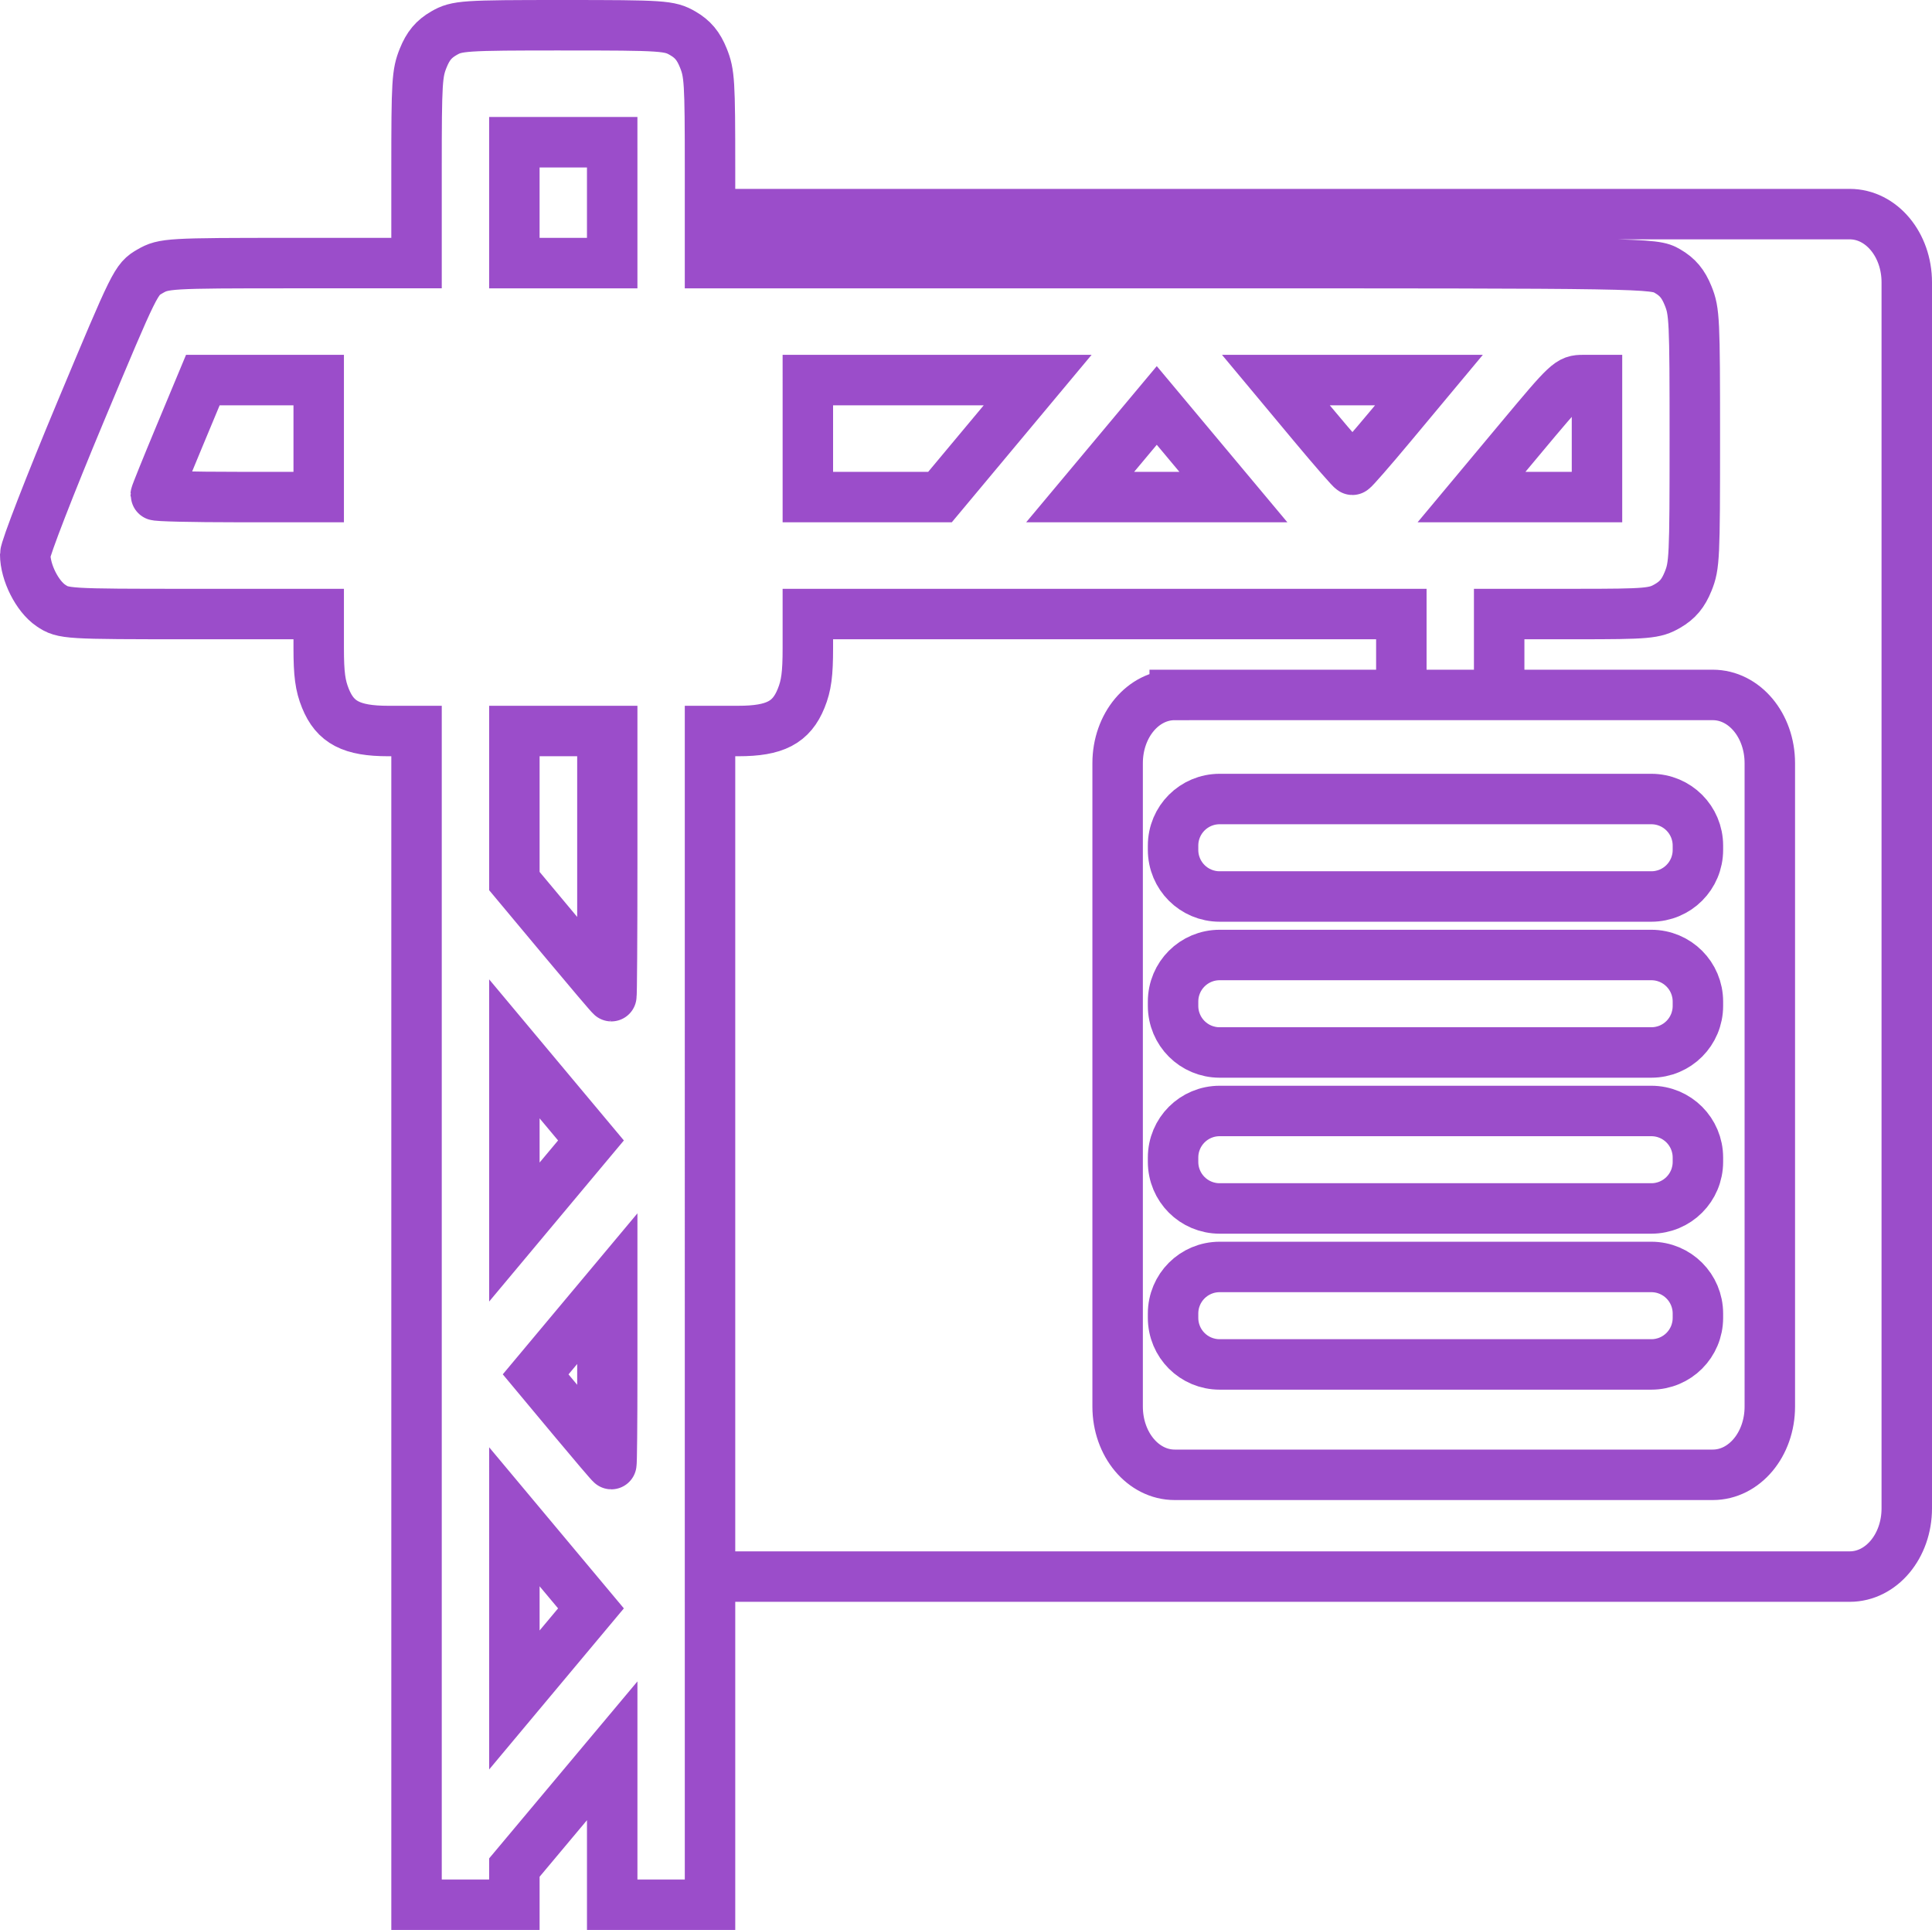 <?xml version="1.0" encoding="UTF-8" standalone="no"?>
<svg
   xmlns:dc="http://purl.org/dc/elements/1.1/"
   xmlns:cc="http://creativecommons.org/ns#"
   xmlns:rdf="http://www.w3.org/1999/02/22-rdf-syntax-ns#"
   xmlns:svg="http://www.w3.org/2000/svg"
   xmlns="http://www.w3.org/2000/svg"
   xmlns:sodipodi="http://sodipodi.sourceforge.net/DTD/sodipodi-0.dtd"
   xmlns:inkscape="http://www.inkscape.org/namespaces/inkscape"
   width="262.534mm"
   height="262.213mm"
   viewBox="0 0 262.534 262.213"
   version="1.1"
   id="svg11822"
   inkscape:version="1.0 (1.0+r73+1)"
   sodipodi:docname="mark.svg">
  <defs
     id="defs11816" />
  <sodipodi:namedview
     id="base"
     pagecolor="#ffffff"
     bordercolor="#666666"
     borderopacity="1.0"
     inkscape:pageopacity="0.0"
     inkscape:pageshadow="2"
     inkscape:zoom="0.35"
     inkscape:cx="367.55648"
     inkscape:cy="712.66311"
     inkscape:document-units="mm"
     inkscape:current-layer="layer1"
     inkscape:document-rotation="0"
     showgrid="false"
     fit-margin-top="0"
     fit-margin-left="0"
     fit-margin-right="0"
     fit-margin-bottom="0"
     inkscape:window-width="1440"
     inkscape:window-height="843"
     inkscape:window-x="0"
     inkscape:window-y="0"
     inkscape:window-maximized="1" />
  <g
     inkscape:label="Capa 1"
     inkscape:groupmode="layer"
     id="layer1"
     transform="translate(-8.584,40.392)">
    <path
       d="m 174.326,131.742 h 58.645 c 3.511,0 6.337,2.826 6.337,6.337 v 0.57 c 0,3.511 -2.826,6.337 -6.337,6.337 h -58.645 c -3.511,0 -6.337,-2.826 -6.337,-6.337 v -0.57 c 0,-3.511 2.826,-6.337 6.337,-6.337 z m 0,-21.192 h 58.645 c 3.511,0 6.337,2.826 6.337,6.337 v 0.57 c 0,3.511 -2.826,6.337 -6.337,6.337 h -58.645 c -3.511,0 -6.337,-2.826 -6.337,-6.337 v -0.57 c 0,-3.511 2.826,-6.337 6.337,-6.337 z m 0,-21.192 h 58.645 c 3.511,0 6.337,2.826 6.337,6.337 v 0.57 c 0,3.511 -2.826,6.337 -6.337,6.337 h -58.645 c -3.511,0 -6.337,-2.826 -6.337,-6.337 v -0.57 c 0,-3.511 2.826,-6.337 6.337,-6.337 z m 0,-21.192 h 58.645 c 3.511,0 6.337,2.826 6.337,6.337 v 0.57 c 0,3.511 -2.826,6.337 -6.337,6.337 h -58.645 c -3.511,0 -6.337,-2.826 -6.337,-6.337 v -0.57 c 0,-3.511 2.826,-6.337 6.337,-6.337 z M 85.126,-36.964 c -13.577,0 -14.444,0.058 -16.229,1.092 -1.369,0.792 -2.135,1.708 -2.798,3.345 -0.845,2.086 -0.913,3.214 -0.913,15.068 V -4.647 H 48.045 c -16.526,0 -17.211,0.04 -19.071,1.116 -1.913,1.107 -1.992,1.266 -9.446,19.085 -4.134,9.883 -7.517,18.604 -7.517,19.379 0,2.447 1.634,5.694 3.495,6.944 1.689,1.135 2.056,1.157 19.054,1.157 h 17.332 v 4.6 c 0,3.563 0.206,5.11 0.913,6.856 1.327,3.277 3.558,4.437 8.533,4.437 h 3.848 v 79.733 79.733 h 13.294 v -2.523 -2.524 l 6.647,-7.933 6.647,-7.933 v 10.456 10.457 H 105.067 V 138.66 58.927 h 3.848 c 4.975,0 7.206,-1.16 8.533,-4.437 0.707,-1.746 0.913,-3.293 0.913,-6.856 v -4.6 h 40.324 40.324 v 7.947 3.045 h 13.294 v -3.045 -7.947 h 10.495 c 9.691,0 10.64,-0.084 12.381,-1.092 1.369,-0.792 2.135,-1.708 2.798,-3.345 0.864,-2.134 0.913,-3.171 0.913,-19.403 0,-16.232 -0.049,-17.269 -0.913,-19.403 -0.663,-1.637 -1.429,-2.553 -2.798,-3.345 -1.877,-1.087 -2.169,-1.092 -65.999,-1.092 H 105.067 V -17.459 c 0,-11.854 -0.069,-12.982 -0.913,-15.068 -0.663,-1.637 -1.429,-2.553 -2.798,-3.345 -1.785,-1.033 -2.652,-1.092 -16.229,-1.092 z m -6.647,15.894 h 6.647 6.647 v 8.212 8.212 H 85.126 78.479 V -12.859 Z M 36.148,11.246 h 7.872 7.872 v 7.947 7.947 H 40.815 c -6.093,0 -11.078,-0.117 -11.078,-0.26 0,-0.143 1.443,-3.719 3.206,-7.947 z m 82.212,0 h 15.615 15.614 l -6.636,7.947 -6.635,7.947 h -8.979 -8.978 v -7.947 z m 63.602,0 h 10.399 10.399 l -5.081,6.093 c -2.795,3.351 -5.188,6.093 -5.317,6.093 -0.13,0 -2.523,-2.742 -5.317,-6.093 z m 41.744,0 h 1.888 v 7.947 7.947 h -8.525 -8.524 l 6.635,-7.947 c 6.479,-7.759 6.681,-7.947 8.525,-7.947 z m -57.932,3.449 5.204,6.223 5.205,6.222 h -10.409 -10.409 l 5.205,-6.222 z m -87.294,44.232 h 6.647 6.647 v 18.013 c 0,9.907 -0.052,18.013 -0.116,18.013 -0.064,0 -3.055,-3.519 -6.647,-7.821 l -6.531,-7.821 v -10.192 z m 0,43.183 5.204,6.223 5.205,6.222 -5.205,6.222 -5.204,6.223 v -12.445 z m 13.294,31.787 v 12.315 c 0,6.773 -0.053,12.314 -0.118,12.314 -0.065,0 -2.406,-2.743 -5.202,-6.096 l -5.084,-6.096 5.202,-6.219 z m -13.294,31.787 5.204,6.223 5.205,6.222 -5.205,6.222 -5.204,6.223 V 178.129 Z M 168.211,54.025 h 73.114 c 4.296,0 7.755,4.135 7.755,9.271 v 87.415 c 0,5.136 -3.459,9.271 -7.755,9.271 h -73.114 c -4.296,0 -7.755,-4.135 -7.755,-9.271 V 63.297 c 0,-5.136 3.459,-9.271 7.755,-9.271 z M 105.066,173.811 h 154.869 c 4.296,0 7.755,-4.135 7.755,-9.271 V -2.03 c 0,-5.136 -3.459,-9.271 -7.755,-9.271 H 105.066 v 6.653 h 64.112 c 31.915,0 47.946,0 56.232,0.139 4.143,0.069 6.35,0.171 7.639,0.324 0.644,0.077 1.059,0.166 1.371,0.27 0.312,0.104 0.523,0.223 0.757,0.359 0.685,0.396 1.219,0.824 1.664,1.357 0.446,0.533 0.802,1.17 1.134,1.989 0.216,0.533 0.381,0.998 0.507,1.649 0.126,0.651 0.213,1.488 0.274,2.766 0.12,2.555 0.132,6.872 0.132,14.988 0,8.116 -0.012,12.434 -0.132,14.989 -0.06,1.278 -0.147,2.114 -0.274,2.765 -0.126,0.651 -0.291,1.116 -0.507,1.649 -0.331,0.818 -0.688,1.457 -1.134,1.99 -0.446,0.533 -0.98,0.959 -1.664,1.355 -0.435,0.252 -0.821,0.446 -1.306,0.596 -0.485,0.15 -1.07,0.255 -1.903,0.328 -1.666,0.147 -4.326,0.168 -9.172,0.168 h -10.495 v 7.947 3.045 h 29.024 c 0.537,0 1.061,0.065 1.567,0.188 0.506,0.123 0.993,0.304 1.457,0.538 0.464,0.234 0.905,0.52 1.317,0.853 0.412,0.333 0.797,0.712 1.148,1.131 0.35,0.419 0.667,0.878 0.945,1.371 0.278,0.493 0.517,1.02 0.713,1.575 0.196,0.555 0.348,1.138 0.451,1.743 0.103,0.605 0.157,1.231 0.157,1.873 v 87.415 c 0,0.642 -0.054,1.268 -0.157,1.873 -0.103,0.605 -0.255,1.188 -0.451,1.743 -0.196,0.555 -0.435,1.083 -0.713,1.576 -0.278,0.493 -0.595,0.952 -0.945,1.371 -0.35,0.419 -0.735,0.797 -1.148,1.13 -0.412,0.333 -0.853,0.619 -1.317,0.853 -0.464,0.234 -0.952,0.416 -1.457,0.539 -0.506,0.123 -1.03,0.187 -1.567,0.187 h -73.114 c -0.537,0 -1.061,-0.064 -1.567,-0.187 -0.506,-0.123 -0.993,-0.305 -1.457,-0.539 -0.464,-0.234 -0.905,-0.52 -1.317,-0.853 -0.412,-0.333 -0.796,-0.711 -1.147,-1.13 -0.35,-0.419 -0.668,-0.878 -0.946,-1.371 -0.278,-0.493 -0.517,-1.021 -0.713,-1.576 -0.196,-0.555 -0.348,-1.138 -0.451,-1.743 -0.103,-0.605 -0.157,-1.231 -0.157,-1.873 V 63.297 c 0,-0.642 0.054,-1.268 0.157,-1.873 0.103,-0.605 0.255,-1.188 0.451,-1.743 0.196,-0.555 0.435,-1.082 0.713,-1.575 0.278,-0.493 0.596,-0.952 0.946,-1.371 0.35,-0.419 0.734,-0.798 1.147,-1.131 0.412,-0.333 0.853,-0.619 1.317,-0.853 0.464,-0.234 0.952,-0.415 1.457,-0.538 0.506,-0.123 1.029,-0.188 1.567,-0.188 h 30.797 v -3.045 -7.947 h -40.324 -40.324 v 4.6 c 0,1.781 -0.051,3.06 -0.191,4.11 -0.14,1.05 -0.368,1.873 -0.722,2.746 -0.332,0.819 -0.72,1.506 -1.193,2.076 -0.473,0.57 -1.032,1.022 -1.705,1.372 -0.673,0.35 -1.459,0.598 -2.389,0.757 -0.929,0.16 -2.002,0.232 -3.245,0.232 h -3.848 V 138.66 Z M 199.007,54.025 h -30.797 c -0.537,0 -1.061,0.065 -1.567,0.188 -0.506,0.123 -0.993,0.304 -1.457,0.538 -0.464,0.234 -0.905,0.52 -1.317,0.853 -0.412,0.333 -0.796,0.712 -1.147,1.131 -0.35,0.419 -0.668,0.878 -0.946,1.371 -0.278,0.493 -0.517,1.02 -0.713,1.575 -0.196,0.555 -0.348,1.138 -0.451,1.743 -0.103,0.605 -0.157,1.231 -0.157,1.873 v 87.415 c 0,0.642 0.054,1.268 0.157,1.873 0.103,0.605 0.255,1.188 0.451,1.743 0.196,0.555 0.435,1.083 0.713,1.576 0.278,0.493 0.596,0.952 0.946,1.371 0.35,0.419 0.734,0.797 1.147,1.13 0.412,0.333 0.853,0.619 1.317,0.853 0.464,0.234 0.952,0.416 1.457,0.539 0.506,0.123 1.029,0.187 1.567,0.187 h 73.114 c 0.537,0 1.061,-0.064 1.567,-0.187 0.506,-0.123 0.993,-0.305 1.457,-0.539 0.464,-0.234 0.905,-0.52 1.317,-0.853 0.412,-0.333 0.797,-0.711 1.148,-1.13 0.35,-0.419 0.667,-0.878 0.945,-1.371 0.278,-0.493 0.517,-1.021 0.713,-1.576 0.196,-0.555 0.348,-1.138 0.451,-1.743 0.103,-0.605 0.157,-1.231 0.157,-1.873 V 63.297 c 0,-0.642 -0.054,-1.268 -0.157,-1.873 -0.103,-0.605 -0.255,-1.188 -0.451,-1.743 -0.196,-0.555 -0.435,-1.082 -0.713,-1.575 -0.278,-0.493 -0.595,-0.952 -0.945,-1.371 -0.35,-0.419 -0.735,-0.798 -1.148,-1.131 -0.412,-0.333 -0.853,-0.619 -1.317,-0.853 -0.464,-0.234 -0.952,-0.415 -1.457,-0.538 -0.506,-0.123 -1.03,-0.188 -1.567,-0.188 H 212.301 Z M 90.444,157.107 c 0.239,0.271 1.196,1.42 1.212,1.42 0.065,0 0.118,-5.541 0.118,-12.314 v -12.315 l -1.329,1.589 z m 0,-63.583 c 0.193,0.218 1.202,1.428 1.213,1.428 0.064,0 0.116,-8.106 0.116,-18.013 V 58.927 h -1.329 z m 0.35,-98.172 h 0.98 v -2.585 c -0.441,0.779 -0.752,1.66 -0.98,2.585 z M 118.36,11.246 v 7.947 7.947 h 8.978 8.979 l 6.636,-7.947 6.636,-7.947 h -15.614 z m 63.602,0 5.081,6.093 c 2.795,3.351 5.188,6.093 5.317,6.093 0.13,0 2.523,-2.742 5.317,-6.093 l 5.081,-6.093 h -10.399 z m 41.744,0 c -0.461,0 -0.819,0.012 -1.199,0.151 -0.379,0.139 -0.78,0.404 -1.326,0.913 -1.091,1.017 -2.761,3.004 -6,6.883 l -6.636,7.947 h 8.524 8.525 V 19.193 11.246 Z m -57.932,3.449 -5.204,6.223 -5.205,6.222 h 10.409 10.409 l -5.205,-6.222 z"
       style="fill:none;fill-opacity:1;stroke:#9b4dca;stroke-width:6.856;stroke-linecap:round;stroke-miterlimit:4;stroke-dasharray:none;stroke-opacity:1;paint-order:fill markers stroke"
       id="rect3138" />
  </g>
</svg>
